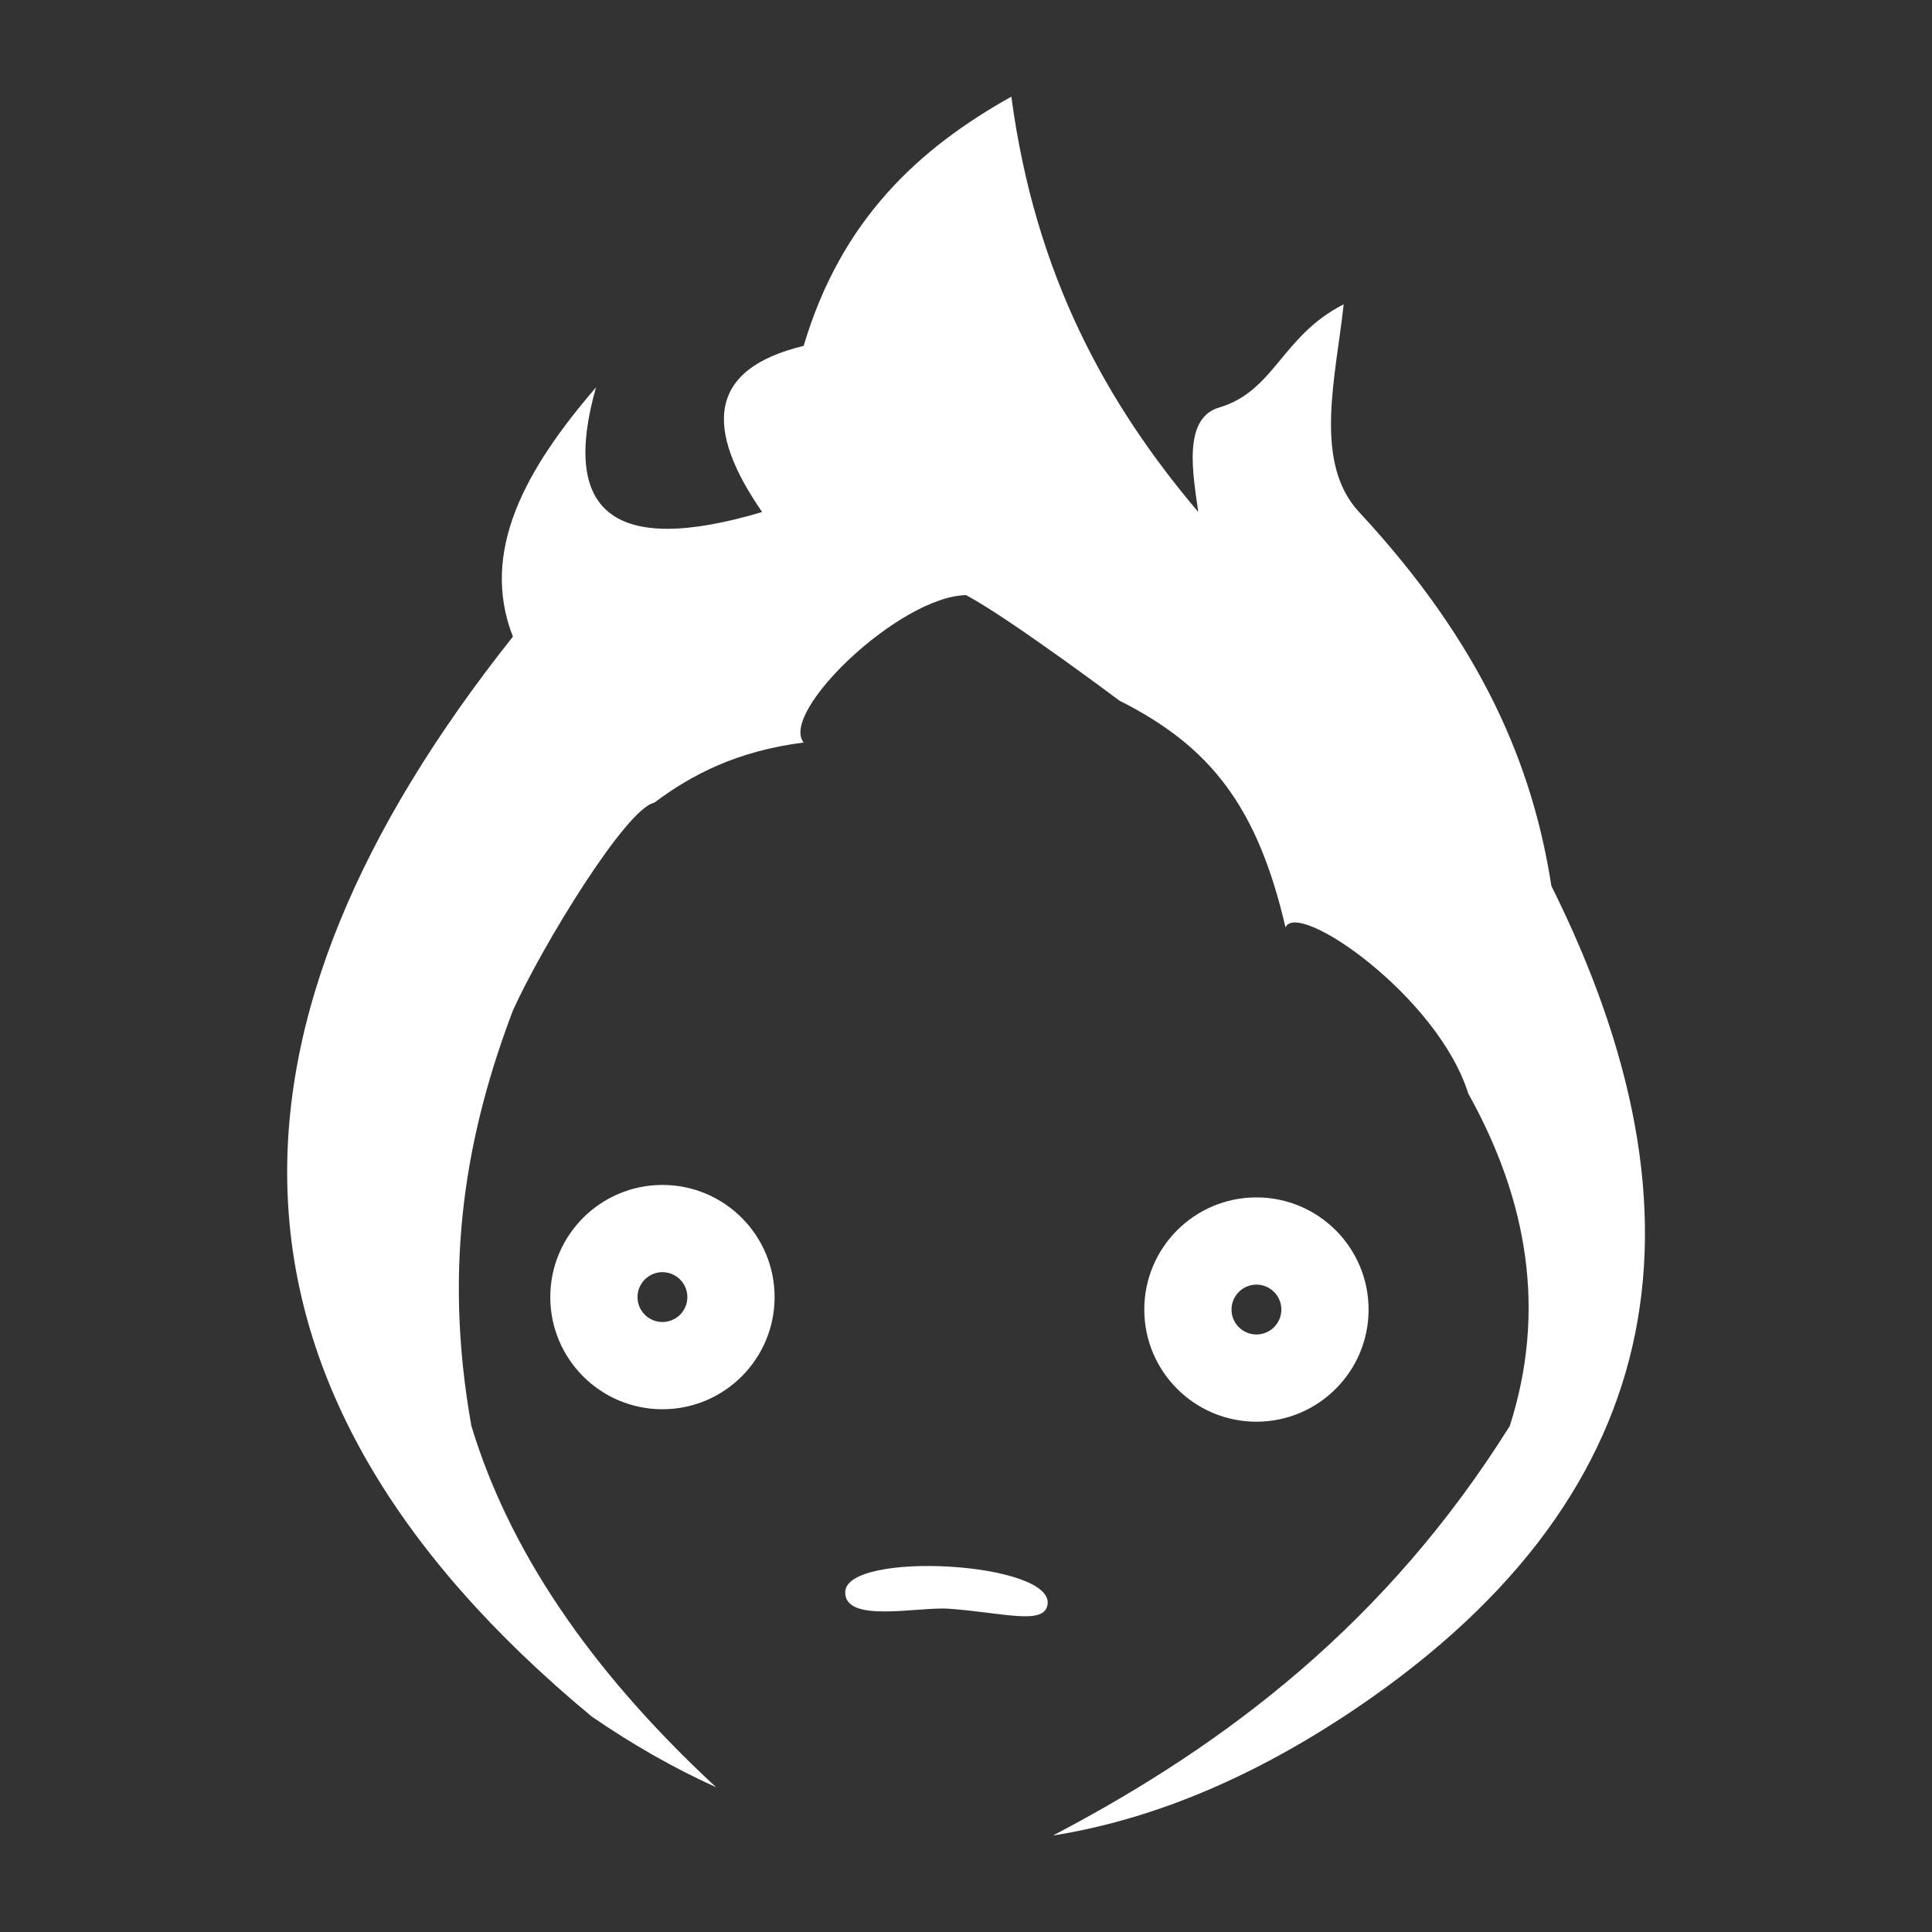 <?xml version="1.0" encoding="UTF-8" standalone="no"?>
<!DOCTYPE svg PUBLIC "-//W3C//DTD SVG 1.1//EN" "http://www.w3.org/Graphics/SVG/1.1/DTD/svg11.dtd">
<svg width="100%" height="100%" viewBox="0 0 1000 1000" version="1.1" xmlns="http://www.w3.org/2000/svg" xmlns:xlink="http://www.w3.org/1999/xlink" xml:space="preserve" xmlns:serif="http://www.serif.com/" style="fill-rule:evenodd;clip-rule:evenodd;stroke-linejoin:round;stroke-miterlimit:2;">
    <rect x="0" y="0" width="1000" height="1000" fill="#333333" stroke="none"/>
    <g transform="matrix(2.15,0,0,2.15,-272.022,-465.977)">
        <path d="M298.909,646.993C288.962,642.502 278.992,636.849 269,630C173.037,550.443 176.087,463.032 250,370C241.96,349.441 253.104,329.611 270,310C261.612,339.685 273.724,350.792 310,340C296.231,320.087 296.646,305.63 320,300C329.044,269.513 347.819,252.414 370,240C375.728,283.057 392.99,314.018 415,340C413.781,331.203 411.105,317.464 420,314.847C433.396,310.907 435.056,297.576 450,290C448.114,307.568 442.574,328.009 453.71,340C483.524,372.103 495.554,401.303 500,430C539.995,510.292 528.791,578.273 450,630C426.769,645.195 403.441,654.905 380.001,658.624C422.2,636.543 460.59,607.028 490,560C498.767,532.57 494.469,505.964 480,480C472.685,456.577 438.896,433.233 436,440C429.213,410.756 417.824,396.384 396,385.396C396,385.396 369.582,365.597 359.096,360C342.921,360.381 314.096,388.236 320,395.486C303.983,397.546 293.114,403.166 284,410C277.254,411.365 257.057,444.415 250,460C239.084,488.802 232.944,520.459 240,560C248.775,588.999 267.627,617.998 298.909,646.993ZM378.69,603.181C380.805,592.747 330.262,589.927 330,600C329.801,607.648 347.658,603.481 355,604.024C368.055,604.988 377.712,608.004 378.69,603.181ZM429,505C443.902,505 456,517.098 456,532C456,546.902 443.902,559 429,559C414.098,559 402,546.902 402,532C402,517.098 414.098,505 429,505ZM286,502C300.902,502 313,514.098 313,529C313,543.902 300.902,556 286,556C271.098,556 259,543.902 259,529C259,514.098 271.098,502 286,502ZM429,526C432.311,526 435,528.689 435,532C435,535.311 432.311,538 429,538C425.689,538 423,535.311 423,532C423,528.689 425.689,526 429,526ZM286,523C289.311,523 292,525.689 292,529C292,532.311 289.311,535 286,535C282.689,535 280,532.311 280,529C280,525.689 282.689,523 286,523Z" style="fill:white;"/>
    </g>
</svg>

